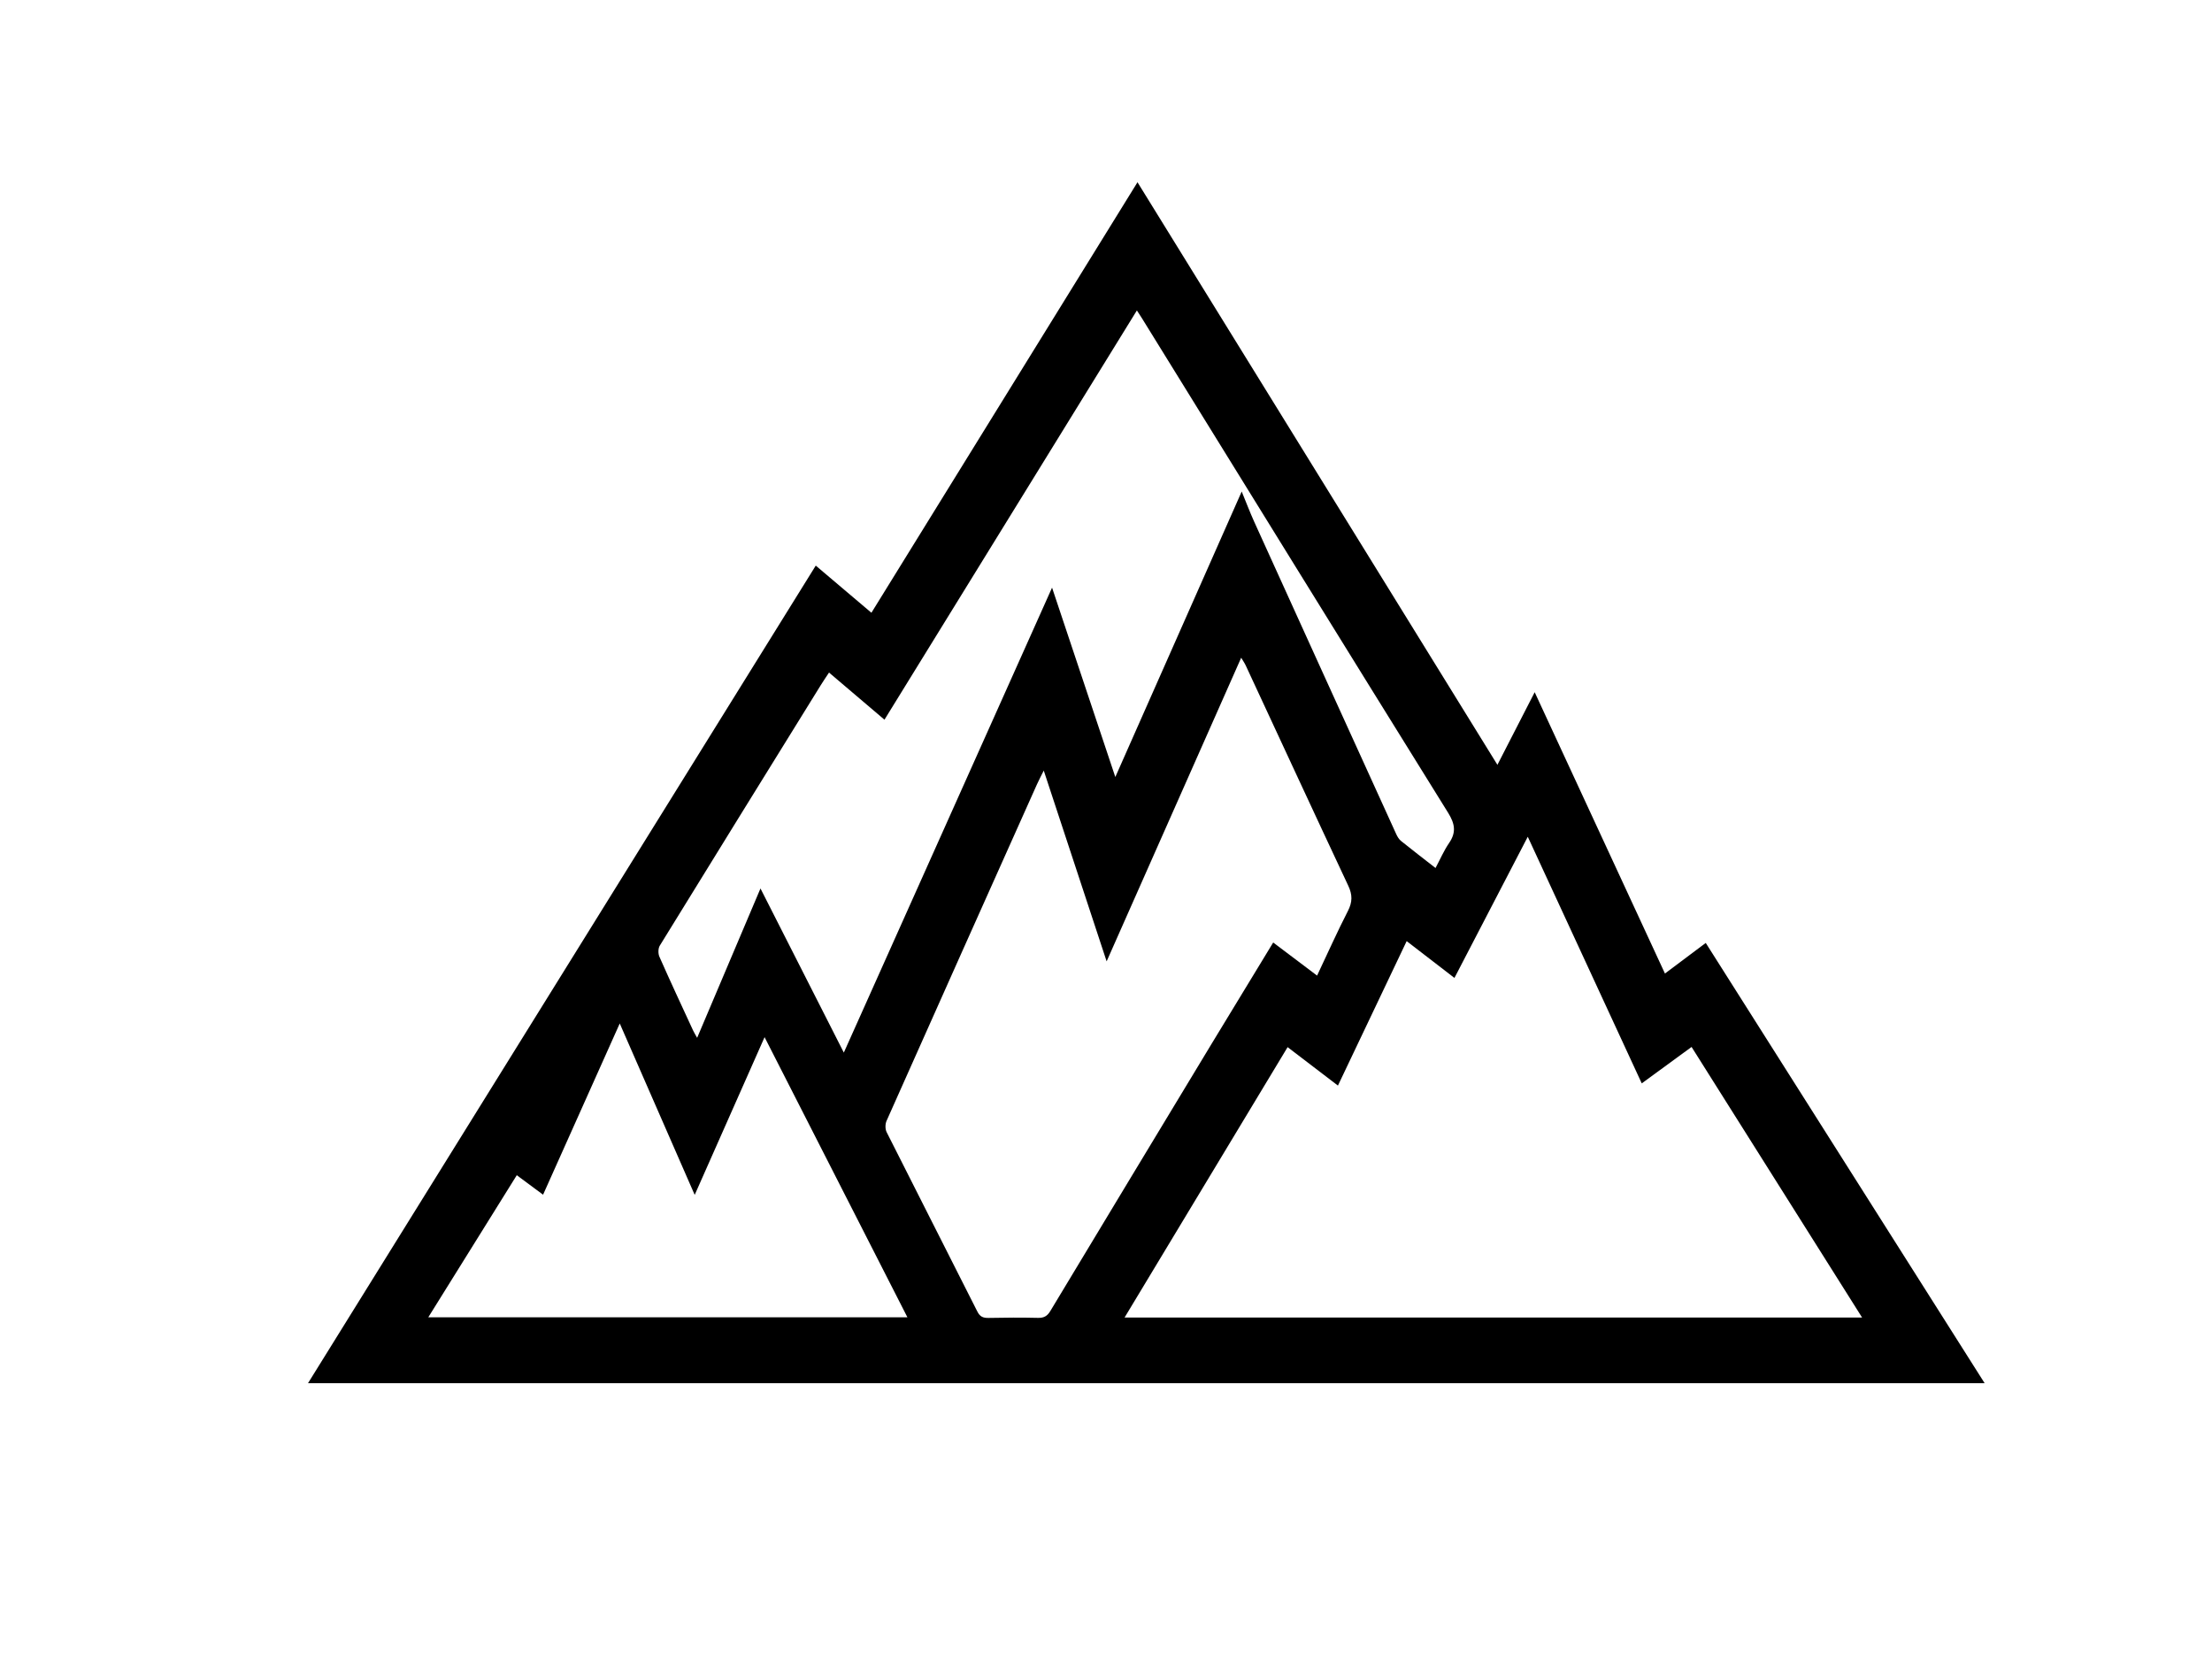 <?xml version="1.0" encoding="UTF-8"?><svg id="a" xmlns="http://www.w3.org/2000/svg" viewBox="0 0 800 600.7"><path d="M111.39,500.19c61.3-98.7,122.34-196.97,183.64-295.66,6.83,5.78,13.37,11.32,20.13,17.05,32.02-51.8,63.93-103.42,96.23-155.68,43.5,70.4,86.72,140.35,130.17,210.67,4.51-8.78,8.86-17.25,13.48-26.26,15.76,34.02,31.33,67.64,47.11,101.73,4.9-3.67,9.6-7.19,14.76-11.06,33.55,52.96,67.07,105.87,100.86,159.2H111.39Zm562.05-23.77c-20.76-32.93-41.16-65.3-61.66-97.83-6.11,4.46-11.96,8.74-18.02,13.17-13.76-29.78-27.37-59.22-41.22-89.18-9.03,17.39-17.71,34.09-26.52,51.05-5.81-4.48-11.4-8.78-17.28-13.31-8.35,17.55-16.56,34.79-24.86,52.24-6.21-4.75-12.03-9.19-18.2-13.9-19.69,32.65-39.24,65.06-58.96,97.77h266.72Zm-398.41-155.15c10.19,20.06,20.06,39.51,30.15,59.36,25.14-56.14,50.06-111.76,75.31-168.13,7.71,23.08,15.21,45.53,22.88,68.48,15.29-34.54,30.4-68.65,45.71-103.24,1.6,3.89,2.95,7.46,4.52,10.93,17.08,37.64,34.2,75.26,51.33,112.88,.42,.93,.99,1.92,1.77,2.55,4.06,3.28,8.2,6.44,12.48,9.78,1.68-3.15,3.01-6.28,4.9-9.03,2.67-3.89,2.1-6.99-.36-10.96-37.02-59.54-73.85-119.19-110.73-178.82-.51-.83-1.06-1.64-1.82-2.81-30.56,49.54-60.86,98.66-91.29,147.99-6.88-5.85-13.33-11.33-20.05-17.04-1.1,1.67-2.08,3.08-2.98,4.54-19.44,31.39-38.89,62.77-58.23,94.21-.62,1.01-.63,2.9-.13,4.02,3.95,8.94,8.09,17.81,12.19,26.68,.35,.75,.8,1.45,1.45,2.63,7.71-18.17,15.19-35.83,22.91-54.02Zm173.86-83.42c-16.21,36.58-32.24,72.75-48.66,109.79-7.73-23.43-15.14-45.94-22.74-68.99-1.01,2.04-1.78,3.46-2.44,4.94-18.17,40.57-36.34,81.13-54.42,121.74-.51,1.15-.52,2.97,.04,4.08,10.88,21.64,21.9,43.2,32.79,64.84,.95,1.9,2.11,2.37,4.07,2.33,5.95-.13,11.91-.16,17.87-.02,2.14,.05,3.36-.64,4.46-2.47,19.4-32.23,38.86-64.43,58.33-96.63,7.34-12.13,14.73-24.22,22.28-36.64,5.39,4.07,10.52,7.94,15.87,11.97,3.82-8.07,7.28-15.83,11.15-23.37,1.66-3.22,1.67-5.85,.13-9.12-12.46-26.53-24.75-53.14-37.11-79.71-.38-.82-.91-1.56-1.61-2.73Zm-197.64,194.24c-9.2-21.03-18.05-41.28-27.11-61.99-9.41,21.02-18.51,41.34-27.73,61.92-3.39-2.51-6.34-4.7-9.51-7.05-10.74,17.24-21.3,34.19-32.01,51.39h173.29c-17.25-33.82-34.32-67.31-51.66-101.31-8.51,19.2-16.75,37.8-25.28,57.05Z"/></svg>
